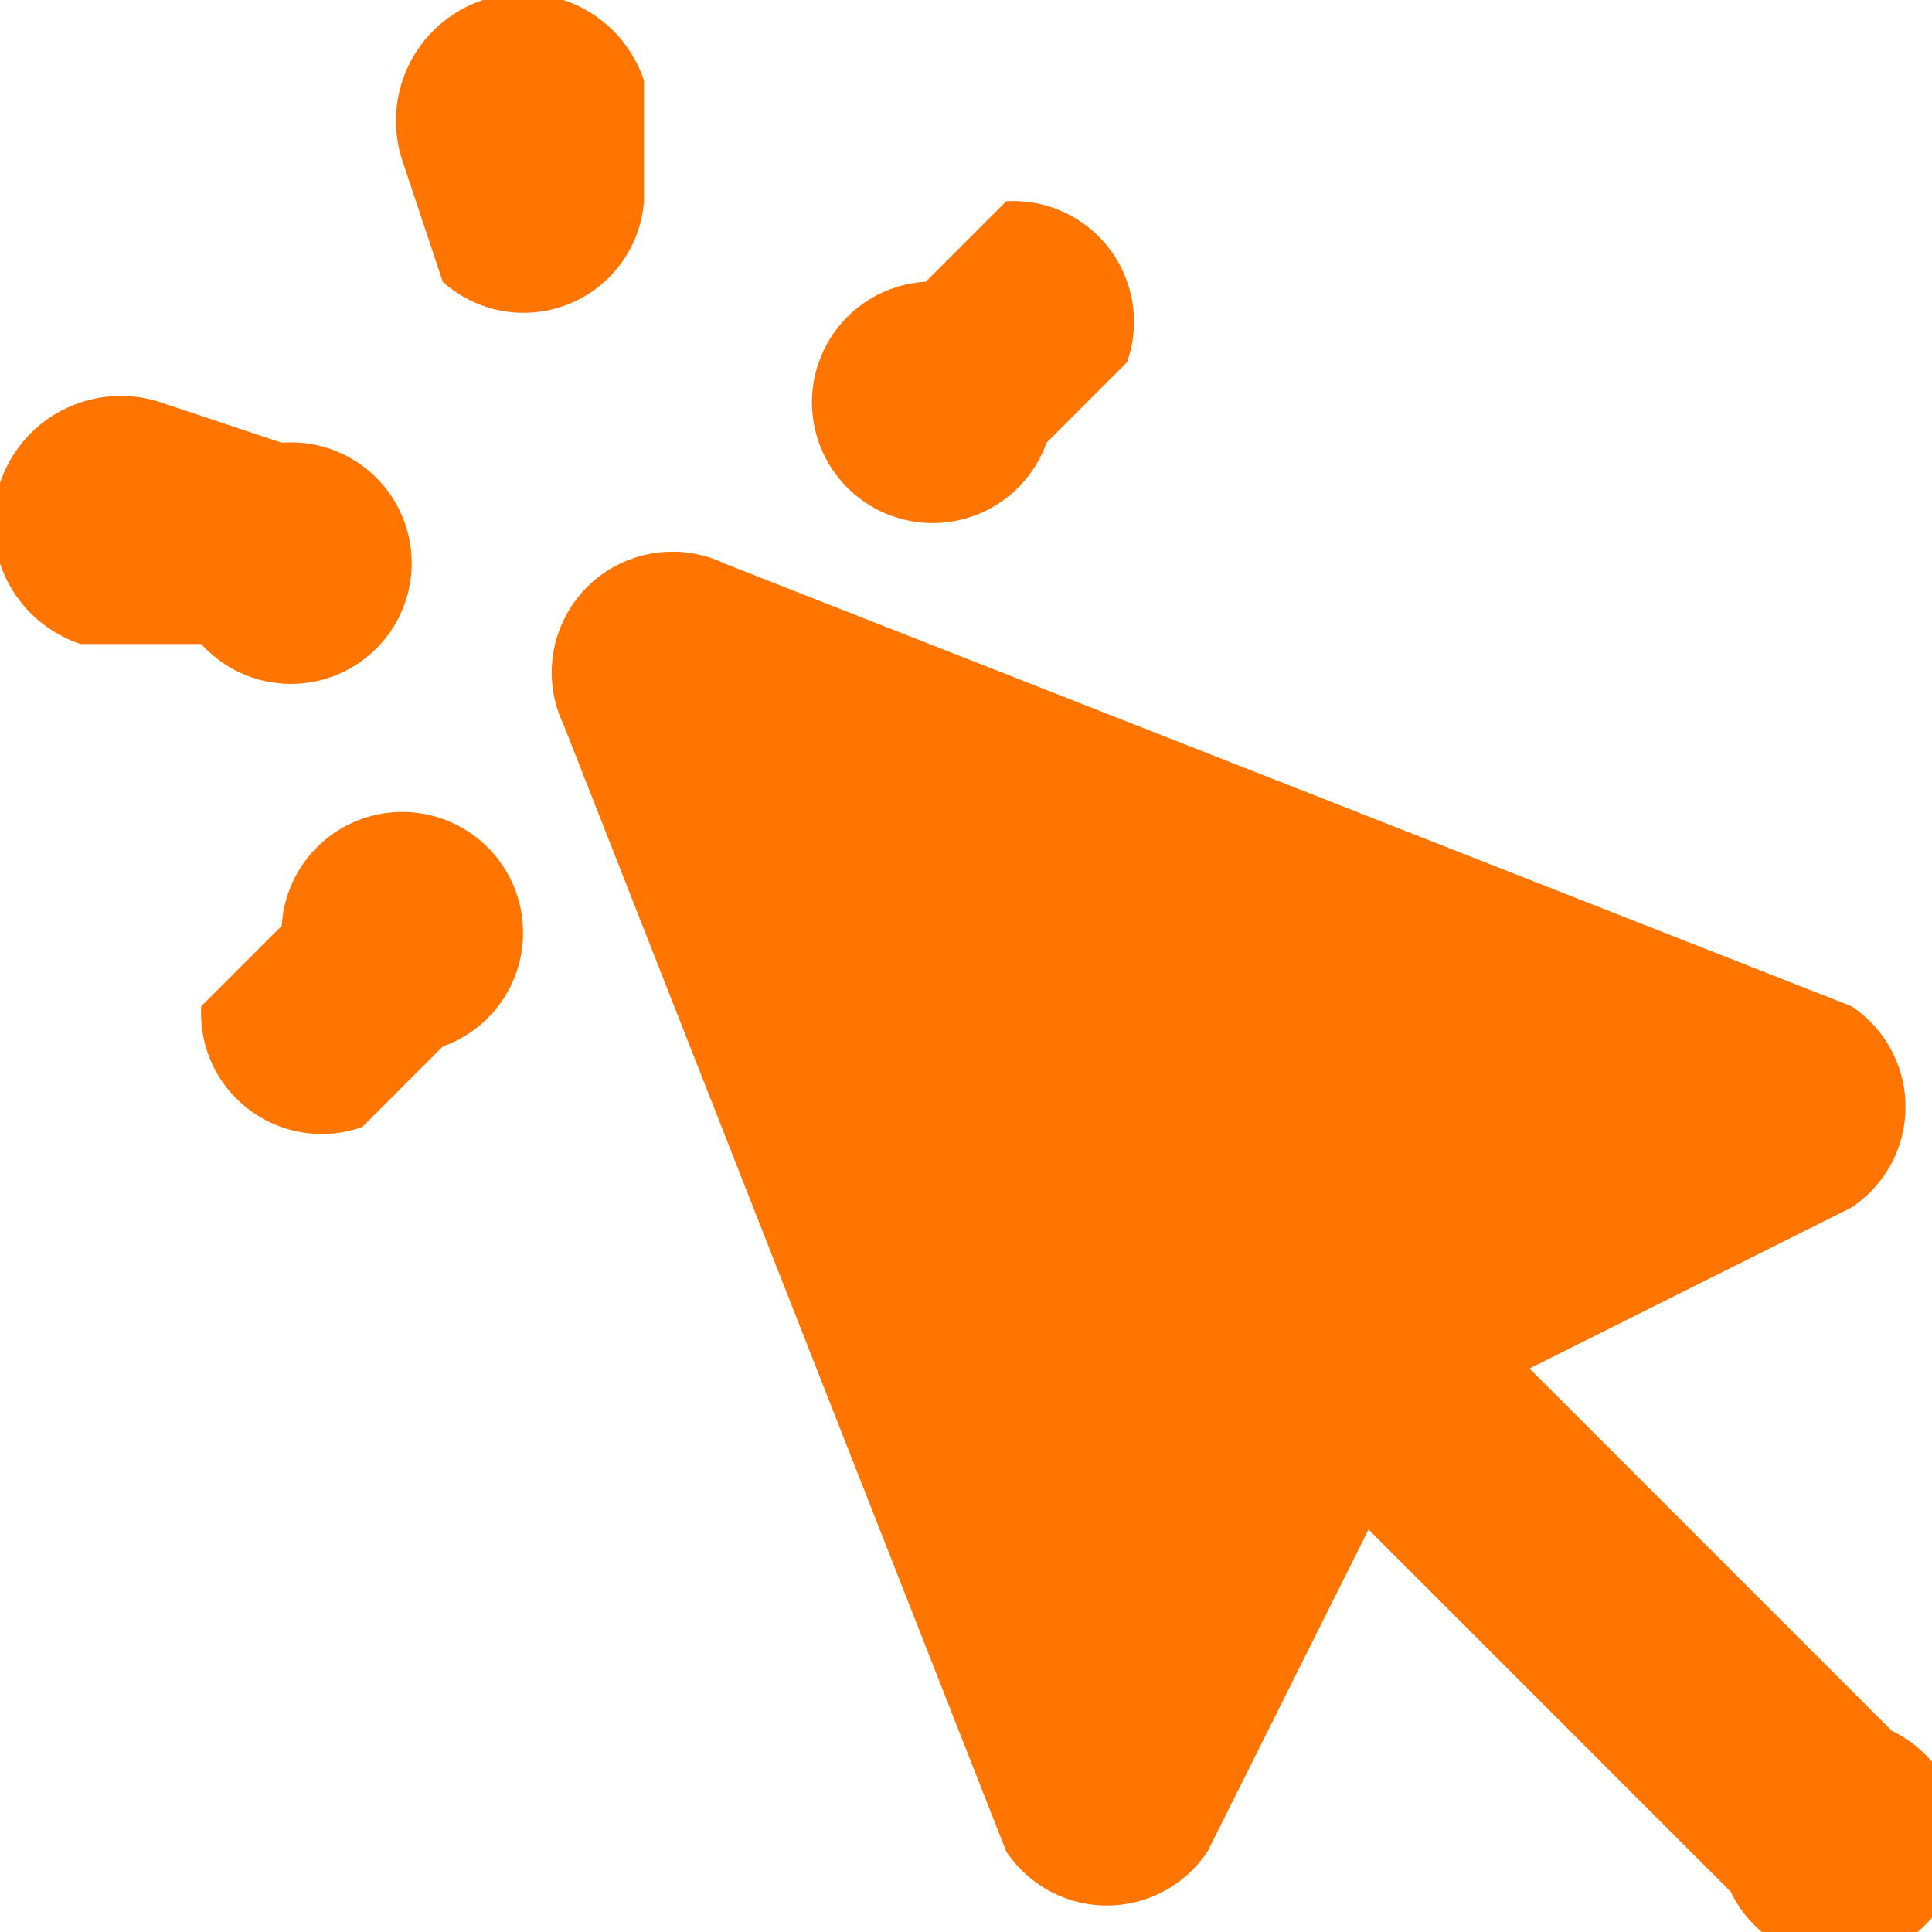 <svg xmlns="http://www.w3.org/2000/svg" width="48" height="48" fill="none"><path fill="#FF7500" d="M16 2a3 3 0 1 0-6 2l1 3a3 3 0 0 0 5-2V2ZM4 10a3 3 0 0 0-2 6h3a3 3 0 1 0 2-5l-3-1ZM28 9a3 3 0 0 0-3-4l-2 2a3 3 0 1 0 3 4l2-2ZM9 28l2-2a3 3 0 1 0-4-3l-2 2a3 3 0 0 0 4 3ZM18 14a3 3 0 0 0-4 4l11 28a3 3 0 0 0 5 0l4-8 9 9a3 3 0 1 0 4-4l-9-9 8-4a3 3 0 0 0 0-5L18 14Z"/></svg>